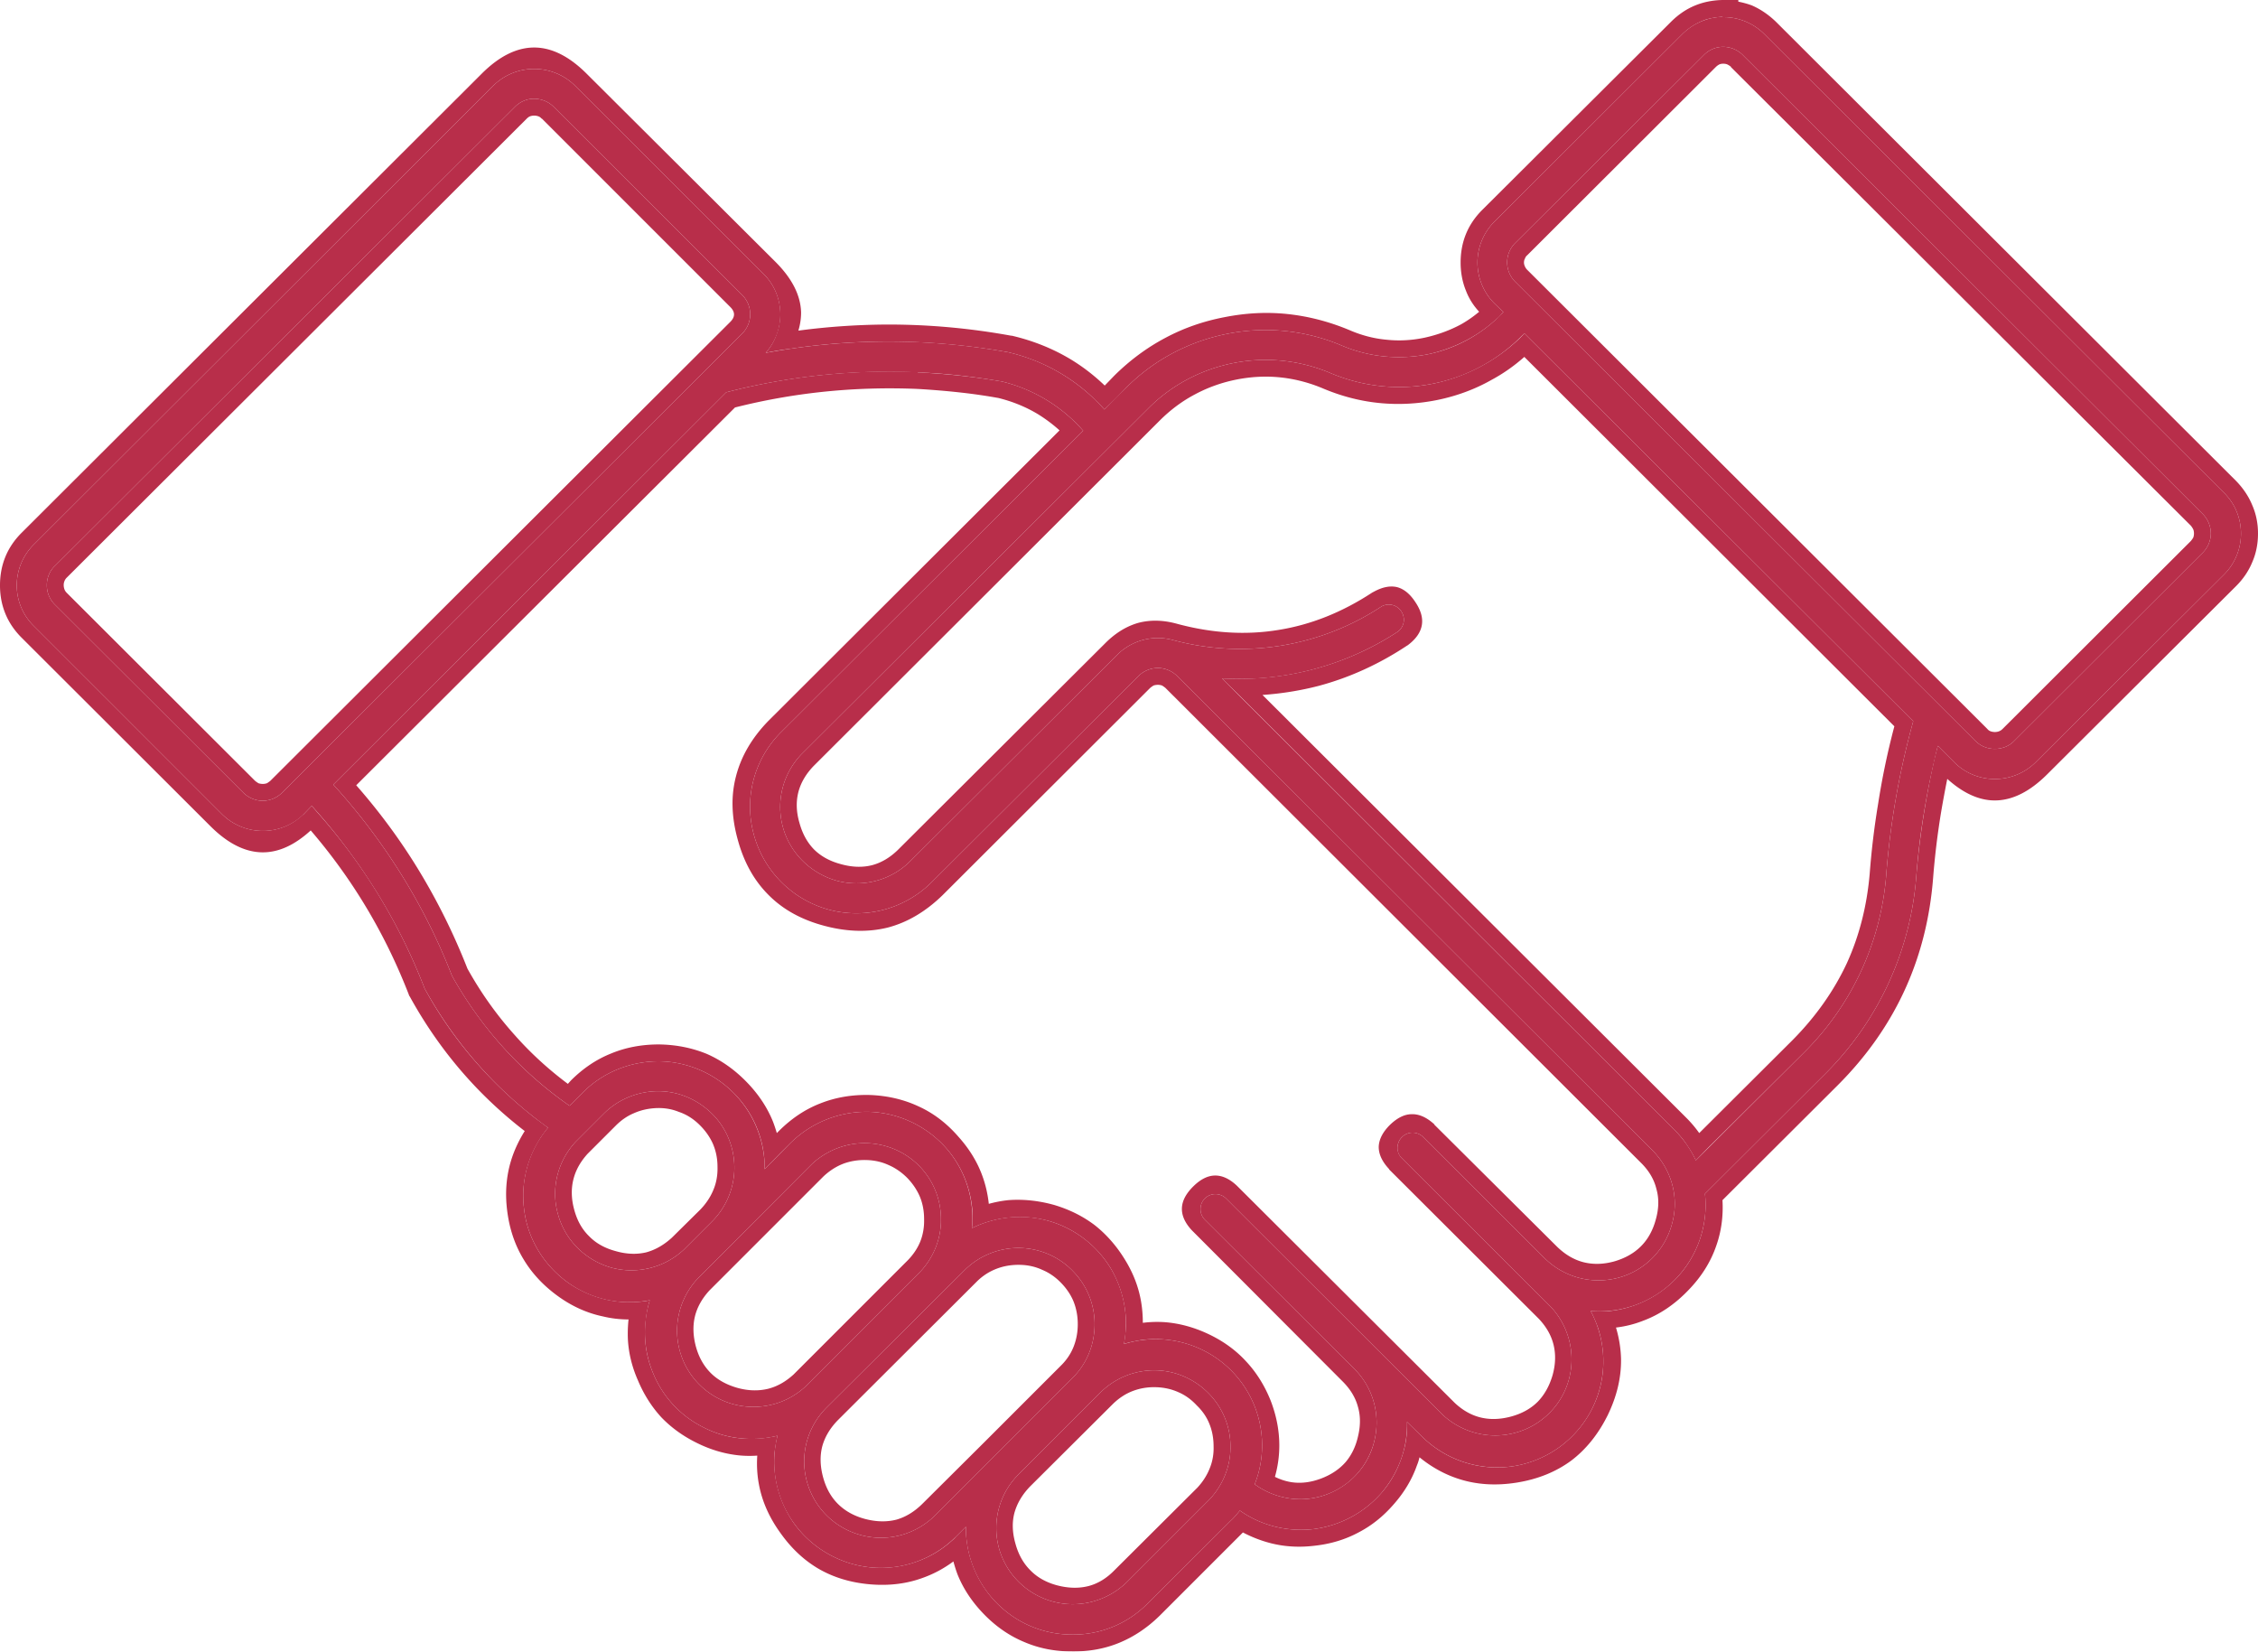 <svg xmlns="http://www.w3.org/2000/svg" width="67" height="49.007" fill="none" viewBox="0 0 67 49.007"><g fill="#B01736" fill-opacity="1" opacity="0.9"><path d="M51.11.5c-.44.01-.86.19-1.18.5l-5.59 5.58c-.32.32-.5.76-.5 1.21s.18.89.5 1.21l.27.26a4.26 4.26 0 0 1-2.23 1.25c-.86.17-1.74.09-2.55-.25a5.8 5.8 0 0 0-3.39-.36c-1.14.22-2.19.77-3.01 1.59l-.66.66a5.47 5.47 0 0 0-2.86-1.7 20 20 0 0 0-7.19.02c.6-.67.58-1.7-.06-2.34l-5.6-5.59c-.67-.66-1.75-.66-2.42 0L1 16.16c-.67.67-.67 1.75 0 2.41l5.59 5.59c.67.66 1.75.66 2.42 0l.24-.25c1.44 1.59 2.58 3.42 3.35 5.42a12.5 12.5 0 0 0 3.66 4.13 3.14 3.14 0 0 0-.71 2.41c.1.87.57 1.65 1.28 2.17.7.51 1.59.71 2.45.54-.22.72-.19 1.49.11 2.19a3.1 3.1 0 0 0 1.5 1.59c.67.34 1.45.42 2.18.24-.23.89-.05 1.85.49 2.6s1.39 1.23 2.31 1.31c.93.08 1.84-.26 2.49-.91l.3-.3c-.01.85.32 1.66.91 2.26s1.39.94 2.24.94c.84.01 1.65-.32 2.24-.92l2.47-2.46c.1-.09.18-.19.27-.3.63.45 1.42.64 2.19.55.77-.1 1.48-.47 2-1.06.51-.59.79-1.34.77-2.12l.43.42a3.18 3.18 0 0 0 2.75.89 3.17 3.17 0 0 0 2.32-1.72c.45-.91.43-1.98-.05-2.88a3.155 3.155 0 0 0 3.39-3.48l3.59-3.58a9.26 9.26 0 0 0 2.68-5.83c.1-1.31.32-2.6.64-3.88l.49.49c.66.66 1.74.66 2.41 0l5.6-5.58c.66-.67.66-1.75 0-2.41L52.35 1.01c-.33-.33-.78-.51-1.24-.5zm.02.89c.22 0 .43.09.58.24l13.65 13.62c.15.15.24.36.24.58 0 .21-.09.42-.24.57l-5.59 5.58c-.15.16-.36.24-.58.24s-.42-.08-.58-.24L44.96 8.36a.81.81 0 0 1 0-1.15l5.6-5.58c.15-.15.35-.24.57-.24M15.84 2.93c.22 0 .43.08.59.24l5.59 5.58c.32.32.32.83 0 1.15L8.37 23.52a.82.82 0 0 1-.57.24c-.22 0-.43-.09-.58-.24l-5.59-5.58a.8.8 0 0 1-.24-.58c0-.21.08-.42.24-.57L15.28 3.17c.15-.15.35-.24.56-.24m29.39 6.96L56.77 21.4c-.41 1.48-.68 3-.8 4.54a8.34 8.34 0 0 1-2.42 5.27l-3.23 3.22c-.16-.34-.37-.64-.64-.91L36.26 20.13c1.85.11 3.68-.38 5.22-1.39.19-.15.23-.4.1-.6a.444.444 0 0 0-.58-.15 7.63 7.63 0 0 1-6.2 1c-.59-.16-1.22.01-1.65.44l-6.16 6.14c-.57.56-1.4.77-2.17.56-.77-.22-1.38-.82-1.59-1.59s0-1.59.56-2.17l10.27-10.24c.69-.7 1.58-1.17 2.55-1.36s1.97-.08 2.87.3c.97.41 2.04.52 3.06.31 1.03-.21 1.97-.73 2.69-1.49m-17.99 1.16c.84.03 1.67.13 2.49.27.94.23 1.78.74 2.41 1.46l-8.98 8.96c-.79.8-1.09 1.95-.79 3.03a3.17 3.17 0 0 0 2.22 2.22c1.08.29 2.23-.01 3.03-.79l6.16-6.14c.15-.15.36-.24.58-.24.21 0 .42.09.57.24l14.12 14.09c.56.58.78 1.4.56 2.17-.21.78-.81 1.38-1.58 1.59-.78.21-1.6 0-2.18-.56l-3.63-3.62a.44.44 0 0 0-.62.01c-.17.17-.18.44-.02.61l4.44 4.43c.54.58.74 1.4.53 2.16s-.81 1.36-1.58 1.57c-.76.21-1.58.01-2.16-.53l-6.44-6.43a.45.45 0 0 0-.62.01.45.45 0 0 0-.01.62l4.46 4.45c.54.55.76 1.33.59 2.08-.16.75-.7 1.36-1.42 1.63s-1.52.15-2.14-.3a3.15 3.15 0 0 0-1.58-4c-.72-.34-1.54-.4-2.3-.16.15-.78.01-1.58-.4-2.26a3.17 3.17 0 0 0-1.82-1.39c-.76-.22-1.58-.14-2.29.21.08-.87-.2-1.73-.77-2.38-.58-.65-1.4-1.04-2.27-1.07a3.22 3.22 0 0 0-2.34.92l-.77.78a3.177 3.177 0 0 0-3.14-3.2c-.85 0-1.66.33-2.25.92l-.4.4c-1.44-1-2.63-2.32-3.49-3.86-.81-2.09-2.01-4.01-3.52-5.67l11.66-11.64c1.86-.48 3.78-.68 5.7-.59zm-7.82 21.33c.62-.03 1.21.2 1.66.62s.7 1 .71 1.61-.23 1.2-.66 1.63l-.84.84c-.58.54-1.4.74-2.16.53-.76-.22-1.36-.81-1.57-1.57-.22-.76-.02-1.58.52-2.16l.84-.84c.4-.4.94-.63 1.5-.66m6.31 1.54c.58.02 1.14.26 1.55.68s.64.98.64 1.57c.01.58-.22 1.15-.62 1.57l-3.4 3.4c-.58.54-1.4.73-2.16.52a2.26 2.26 0 0 1-1.04-3.72l3.39-3.4c.44-.41 1.03-.64 1.64-.62m4.56 3.11c.59.02 1.15.27 1.55.69.41.42.64.98.64 1.57s-.22 1.15-.63 1.57l-2.26 2.26-1.85 1.85c-.58.57-1.41.79-2.19.58-.79-.21-1.4-.82-1.61-1.6s.01-1.61.59-2.19l4.12-4.1a2.27 2.27 0 0 1 1.64-.63m4.03 3.63c.59.02 1.14.27 1.55.69s.64.98.64 1.56c.01.59-.22 1.15-.62 1.58l-2.46 2.46c-.58.56-1.41.78-2.19.57s-1.39-.82-1.6-1.59c-.21-.78.01-1.61.58-2.18l2.46-2.46a2.27 2.27 0 0 1 1.64-.63"/><path fill-rule="evenodd" d="M50.28.17q-.38.16-.7.48l-5.6 5.58q-.32.32-.48.71t-.16.85q0 .45.16.84.13.34.39.62-.25.21-.53.37-.5.27-1.09.4-.57.12-1.13.06-.56-.05-1.11-.29-.89-.37-1.81-.47t-1.88.09q-.95.18-1.77.62-.81.43-1.5 1.11l-.29.3q-.48-.46-1.03-.79-.79-.47-1.73-.69H30q-1.87-.34-3.74-.33-1.29.01-2.57.18.08-.27.08-.54-.02-.76-.76-1.5l-5.6-5.58q-.78-.78-1.56-.78t-1.56.78L.64 15.81q-.32.32-.48.71t-.16.85q0 .45.16.84t.48.71l5.6 5.59q.78.78 1.56.78.71 0 1.42-.65.85.99 1.53 2.09.81 1.31 1.38 2.78l.01.03.02.03q.71 1.29 1.66 2.36.79.89 1.75 1.63-.27.43-.41.89-.21.7-.11 1.48.1.79.47 1.41.37.63 1.01 1.1t1.36.62q.37.09.76.09-.03.28-.02.57.03.63.3 1.24.26.62.69 1.09.44.46 1.05.76.6.3 1.23.37.28.03.57.01-.03.44.05.86.14.75.64 1.44.49.69 1.15 1.07.67.38 1.52.45t1.57-.2q.47-.17.89-.48.05.19.12.38.26.65.8 1.2.53.54 1.18.81.65.28 1.41.28.77.01 1.42-.26t1.19-.8l2.46-2.46.01-.01q.4.21.83.32.63.16 1.33.07.69-.08 1.27-.39.58-.3 1.04-.83.47-.53.69-1.15.05-.12.08-.25.54.44 1.16.64.8.26 1.73.11t1.61-.65q.66-.5 1.08-1.34.41-.84.4-1.67-.01-.47-.15-.94.42-.05.8-.2.73-.27 1.33-.89.6-.61.85-1.35.22-.63.18-1.34l3.42-3.41q1.28-1.28 1.99-2.83.7-1.53.84-3.32.08-1.02.25-2.03.08-.46.17-.91.71.64 1.41.64.78 0 1.56-.78l5.6-5.58q.32-.32.48-.71.17-.39.17-.85 0-.45-.17-.84-.16-.39-.48-.72L52.7.65q-.33-.32-.72-.49-.19-.07-.4-.11V0h-.47q-.45.01-.83.17m.83.34V.5c-.06 0-.12.01-.17.01-.11.02-.22.04-.32.07q-.39.135-.69.42l-5.59 5.58c-.32.32-.5.76-.5 1.21s.18.89.5 1.21l.27.26c-.05.05-.09.1-.14.15l-.23.2c-.53.44-1.17.75-1.86.9-.86.17-1.74.09-2.55-.25a5.8 5.8 0 0 0-3.39-.36c-1.14.22-2.19.77-3.01 1.59l-.3.31-.36.35c-.11-.13-.23-.24-.35-.36-.7-.66-1.57-1.12-2.51-1.34-2.14-.38-4.33-.42-6.47-.1q-.36.045-.72.12.225-.255.33-.57c.22-.6.08-1.3-.39-1.77l-5.6-5.59c-.67-.66-1.75-.66-2.42 0L1 16.16c-.67.67-.67 1.75 0 2.41l5.59 5.59c.63.62 1.63.66 2.3.1.04-.03.08-.07.12-.1l.24-.25c.11.13.22.25.33.38 1.29 1.49 2.31 3.2 3.02 5.04.81 1.49 1.93 2.79 3.26 3.83.13.1.27.2.4.3-.1.13-.2.26-.28.4-.36.6-.52 1.31-.43 2.01.1.87.57 1.65 1.28 2.17.56.4 1.23.61 1.92.6.18-.01.36-.02.53-.06-.05.17-.09.35-.11.53-.08.56-.01 1.13.22 1.66a3.1 3.1 0 0 0 1.5 1.59c.51.26 1.08.37 1.65.32.18-.01.35-.04.53-.08-.04.17-.07.35-.09.53-.05.73.15 1.46.58 2.07.54.75 1.39 1.23 2.31 1.31.84.07 1.68-.2 2.31-.74.07-.06.13-.11.18-.17l.3-.3a3.2 3.2 0 0 0 .91 2.26c.59.6 1.39.94 2.24.94.84.01 1.65-.32 2.24-.92l2.47-2.46c.1-.09.18-.19.27-.3.63.45 1.42.64 2.19.55.77-.1 1.48-.47 2-1.06.37-.42.61-.93.72-1.47.04-.21.06-.43.05-.65l.43.42.05.05c.72.69 1.72 1 2.7.84a3.17 3.17 0 0 0 2.32-1.72c.37-.74.42-1.59.17-2.37-.06-.17-.13-.34-.22-.51.19.02.38.01.56 0 .74-.08 1.43-.41 1.96-.95.65-.67.97-1.6.87-2.53l3.59-3.58a9.26 9.26 0 0 0 2.68-5.83c.09-1.11.26-2.22.5-3.31.04-.19.09-.38.14-.57l.41.41.08.08c.66.66 1.74.66 2.41 0l5.6-5.58c.66-.67.66-1.75 0-2.41L52.35 1.01c-.33-.33-.78-.51-1.24-.5M36.37 35.55l6.44 6.43c.58.54 1.4.74 2.16.53.77-.21 1.37-.81 1.58-1.57s.01-1.58-.53-2.16l-4.44-4.43a.44.44 0 0 1 .02-.61.44.44 0 0 1 .62-.01l3.63 3.62c.58.56 1.4.77 2.18.56.77-.21 1.37-.81 1.58-1.59.22-.77 0-1.59-.56-2.17L34.93 20.06a.82.82 0 0 0-.57-.24c-.22 0-.43.09-.58.24l-6.16 6.14c-.8.78-1.95 1.08-3.03.79a3.17 3.17 0 0 1-2.22-2.22c-.3-1.08 0-2.23.79-3.03l8.98-8.96a4.67 4.67 0 0 0-2.41-1.46c-.81-.14-1.64-.23-2.47-.27h-.02.01-.01l-.01-.01c-1.91-.08-3.83.12-5.68.6L9.89 23.28c1.51 1.66 2.71 3.58 3.52 5.67a11.54 11.54 0 0 0 3.49 3.86l.4-.4c.59-.59 1.4-.92 2.25-.92.84.01 1.64.35 2.23.95a3.13 3.13 0 0 1 .91 2.25l.47-.48.3-.3a3.22 3.22 0 0 1 2.34-.92c.87.03 1.69.42 2.27 1.07.45.51.72 1.15.78 1.83.01.18.01.36-.01.55a3.23 3.23 0 0 1 2.29-.21c.76.22 1.41.72 1.82 1.39.31.52.47 1.12.46 1.72q-.015.27-.06.54c.17-.06.35-.09.52-.12a3.2 3.2 0 0 1 1.78.28 3.15 3.15 0 0 1 1.58 4c.62.45 1.42.57 2.14.3a2.25 2.25 0 0 0 1.42-1.63 2.25 2.25 0 0 0-.59-2.08l-4.46-4.45a.45.45 0 0 1 .01-.62.45.45 0 0 1 .62-.01m1.46 8.27q.24.12.5.16.42.06.87-.11t.73-.49q.27-.32.37-.78.11-.47-.01-.87-.11-.4-.45-.74l-4.46-4.47-.01-.01q-.31-.33-.3-.66.01-.32.33-.64t.64-.33q.33-.01.66.3l.01.01 6.45 6.43q.36.34.78.44t.9-.03.79-.44q.3-.31.44-.79.13-.47.03-.89t-.44-.78l-4.44-4.43v-.01q-.31-.33-.31-.66.01-.33.33-.65.33-.32.65-.32.33-.01.67.3v.01l3.64 3.62q.36.35.78.46.43.11.91-.02.49-.14.8-.45t.44-.79q.14-.49.02-.91-.1-.42-.45-.77l-14.12-14.1q-.05-.04-.1-.07-.06-.02-.12-.02-.07 0-.13.02-.05.03-.1.07l-6.16 6.15q-.75.73-1.62.96-.88.22-1.89-.05-1.02-.27-1.66-.92-.64-.64-.91-1.64-.28-1.01-.05-1.88.23-.89.96-1.64l8.64-8.62q-.3-.27-.64-.48-.53-.32-1.17-.48-.5-.09-1.01-.15-.69-.08-1.4-.12-1.43-.06-2.84.09-1.3.14-2.57.46L10.57 23.3q1.01 1.15 1.8 2.43.88 1.43 1.5 3.01.6 1.08 1.41 1.98.7.79 1.57 1.44l.09-.1q.54-.54 1.19-.8.65-.27 1.42-.27.76.01 1.42.28.64.28 1.17.82.54.55.8 1.2.06.16.11.33l.06-.06q.56-.56 1.23-.82.68-.27 1.47-.25.79.03 1.45.34.66.3 1.18.9.53.59.75 1.28.11.34.15.71.29-.08.58-.11.66-.05 1.35.14.68.2 1.21.6.52.41.89 1.01.38.61.49 1.27.05.3.05.62.32-.04.64-.02.67.05 1.32.36t1.1.8q.46.49.73 1.16.26.67.26 1.34 0 .47-.13.93m-1.05-23.18-.52-.51c.24.01.48.02.72.01 1.6-.04 3.16-.52 4.5-1.4.19-.15.23-.4.1-.6a.444.444 0 0 0-.58-.15 7.63 7.63 0 0 1-6.2 1c-.59-.16-1.22.01-1.65.44l-6.16 6.14c-.57.56-1.4.77-2.17.56-.77-.22-1.38-.82-1.59-1.59s0-1.59.56-2.17l10.27-10.24c.69-.7 1.58-1.17 2.55-1.36s1.97-.08 2.87.3c.97.41 2.04.52 3.06.31.96-.2 1.85-.67 2.55-1.34.05-.05.1-.1.14-.15l.36.36L56.77 21.4c-.41 1.48-.68 3-.8 4.54a8.34 8.34 0 0 1-2.42 5.27l-2.86 2.84-.37.38a3.3 3.3 0 0 0-.26-.45c-.11-.17-.24-.32-.38-.46zm.68-.02 12.58 12.55q.21.21.38.45l2.77-2.76q1.03-1.04 1.61-2.28.56-1.23.68-2.68.08-1.04.25-2.06.18-1.16.48-2.29L45.23 10.59q-.45.4-.97.68-.74.42-1.62.6-.85.17-1.69.09t-1.66-.42q-.63-.27-1.28-.34-.64-.07-1.31.06-.66.13-1.24.44-.57.3-1.05.78L24.15 22.72q-.35.36-.46.78-.11.43.03.91.13.48.43.79.31.31.8.44.5.14.93.03.41-.11.76-.45l6.16-6.14q.45-.45.98-.6.54-.14 1.15.03 1.56.42 3.01.18 1.44-.23 2.78-1.11l.02-.01.02-.01q.38-.21.69-.14.31.08.55.45.24.36.19.67-.05.32-.4.59l-.01.01-.02.01q-1.25.83-2.63 1.2-.81.21-1.67.27M51.13 1.39c.22 0 .43.09.58.24l13.65 13.62c.15.15.24.36.24.58 0 .21-.09.42-.24.57l-5.59 5.58c-.15.16-.36.24-.58.24s-.42-.08-.58-.24L44.96 8.36a.81.81 0 0 1 0-1.15l5.6-5.58c.15-.15.35-.24.57-.24m.12.52q.06.03.11.07v.01L65.01 15.6q.04.05.07.11.02.05.02.12 0 .06-.02.12-.03.05-.07.1l-5.59 5.58q-.05.05-.11.07-.05.02-.12.02-.06 0-.12-.02t-.1-.07L45.32 8.01q-.05-.05-.07-.1-.03-.06-.03-.12 0-.07.03-.12.02-.06.07-.1l5.59-5.58q.05-.05.11-.08.05-.02.11-.02.07 0 .12.02M15.84 2.93c.22 0 .43.08.59.24l5.59 5.58c.32.32.32.83 0 1.15L8.37 23.52a.82.82 0 0 1-.57.24c-.22 0-.43-.09-.58-.24l-5.59-5.58a.8.8 0 0 1-.24-.58c0-.21.08-.42.24-.57L15.28 3.17c.15-.15.35-.24.56-.24m.23.59h.01l5.59 5.59q.11.11.11.22t-.11.22L8.02 23.17q-.05.04-.1.07-.06.02-.12.02-.07 0-.13-.02-.05-.03-.1-.07l-5.59-5.58q-.05-.05-.07-.11t-.02-.12.02-.11q.02-.06.07-.11L15.63 3.52q.05-.05.1-.07.06-.02.12-.02t.12.02.1.07m3.35 28.86c.62-.03 1.21.2 1.66.62s.7 1 .71 1.61-.23 1.2-.66 1.63l-.84.84c-.58.54-1.4.74-2.16.53-.76-.22-1.36-.81-1.57-1.57-.22-.76-.02-1.58.52-2.16l.84-.84c.4-.4.94-.63 1.5-.66m.52 4.34.84-.83q.26-.27.39-.59.13-.31.12-.68 0-.37-.14-.69-.14-.31-.41-.57t-.6-.37q-.32-.13-.69-.11-.35.02-.64.15-.29.12-.54.37l-.83.83q-.33.36-.43.78t.03.89q.13.48.44.78.3.31.78.44.48.14.91.04.41-.11.77-.44m5.79-2.8c.58.02 1.14.26 1.55.68s.64.98.64 1.57c.01.58-.22 1.15-.62 1.57l-3.4 3.4c-.58.54-1.4.73-2.16.52a2.26 2.26 0 0 1-1.04-3.72l3.39-3.4c.44-.41 1.03-.64 1.64-.62m-1.29.98-3.39 3.39q-.33.36-.43.77-.1.42.03.9.13.47.44.78.3.3.79.44.47.13.9.03.41-.1.77-.43l3.39-3.39q.25-.26.37-.56.12-.31.11-.66 0-.35-.12-.65-.13-.31-.38-.57-.25-.25-.55-.38-.3-.14-.66-.15-.37-.01-.69.11-.31.12-.58.37m5.85 2.13c.59.02 1.15.27 1.55.69.41.42.64.98.64 1.57s-.22 1.15-.63 1.57l-2.26 2.26-1.85 1.85c-.58.57-1.41.79-2.19.58-.79-.21-1.4-.82-1.61-1.6s.01-1.61.59-2.19l4.12-4.1a2.27 2.27 0 0 1 1.64-.63m.64.65q.31.13.56.39t.37.56q.12.31.12.66t-.12.66-.37.56l-2.25 2.25-1.86 1.85q-.36.36-.78.48-.43.11-.93-.02-.49-.13-.81-.45-.31-.31-.44-.8t-.02-.91q.12-.43.48-.79L29 38.01q.25-.24.56-.36.33-.13.72-.12.35.01.65.15m3.39 2.98c.59.02 1.14.27 1.55.69s.64.98.64 1.56c.01.59-.22 1.15-.62 1.58l-2.46 2.46c-.58.56-1.41.78-2.19.57s-1.39-.82-1.6-1.59c-.21-.78.01-1.61.58-2.18l2.46-2.46a2.27 2.27 0 0 1 1.64-.63m-1.29.99-2.46 2.45q-.35.36-.47.79-.11.42.03.91.13.48.44.79.31.32.8.45.5.13.93.02.42-.11.77-.47l2.46-2.45q.24-.26.36-.56.13-.31.12-.66 0-.36-.12-.66-.12-.31-.38-.56-.24-.26-.54-.39-.31-.14-.67-.15t-.68.11-.59.38"/></g></svg>